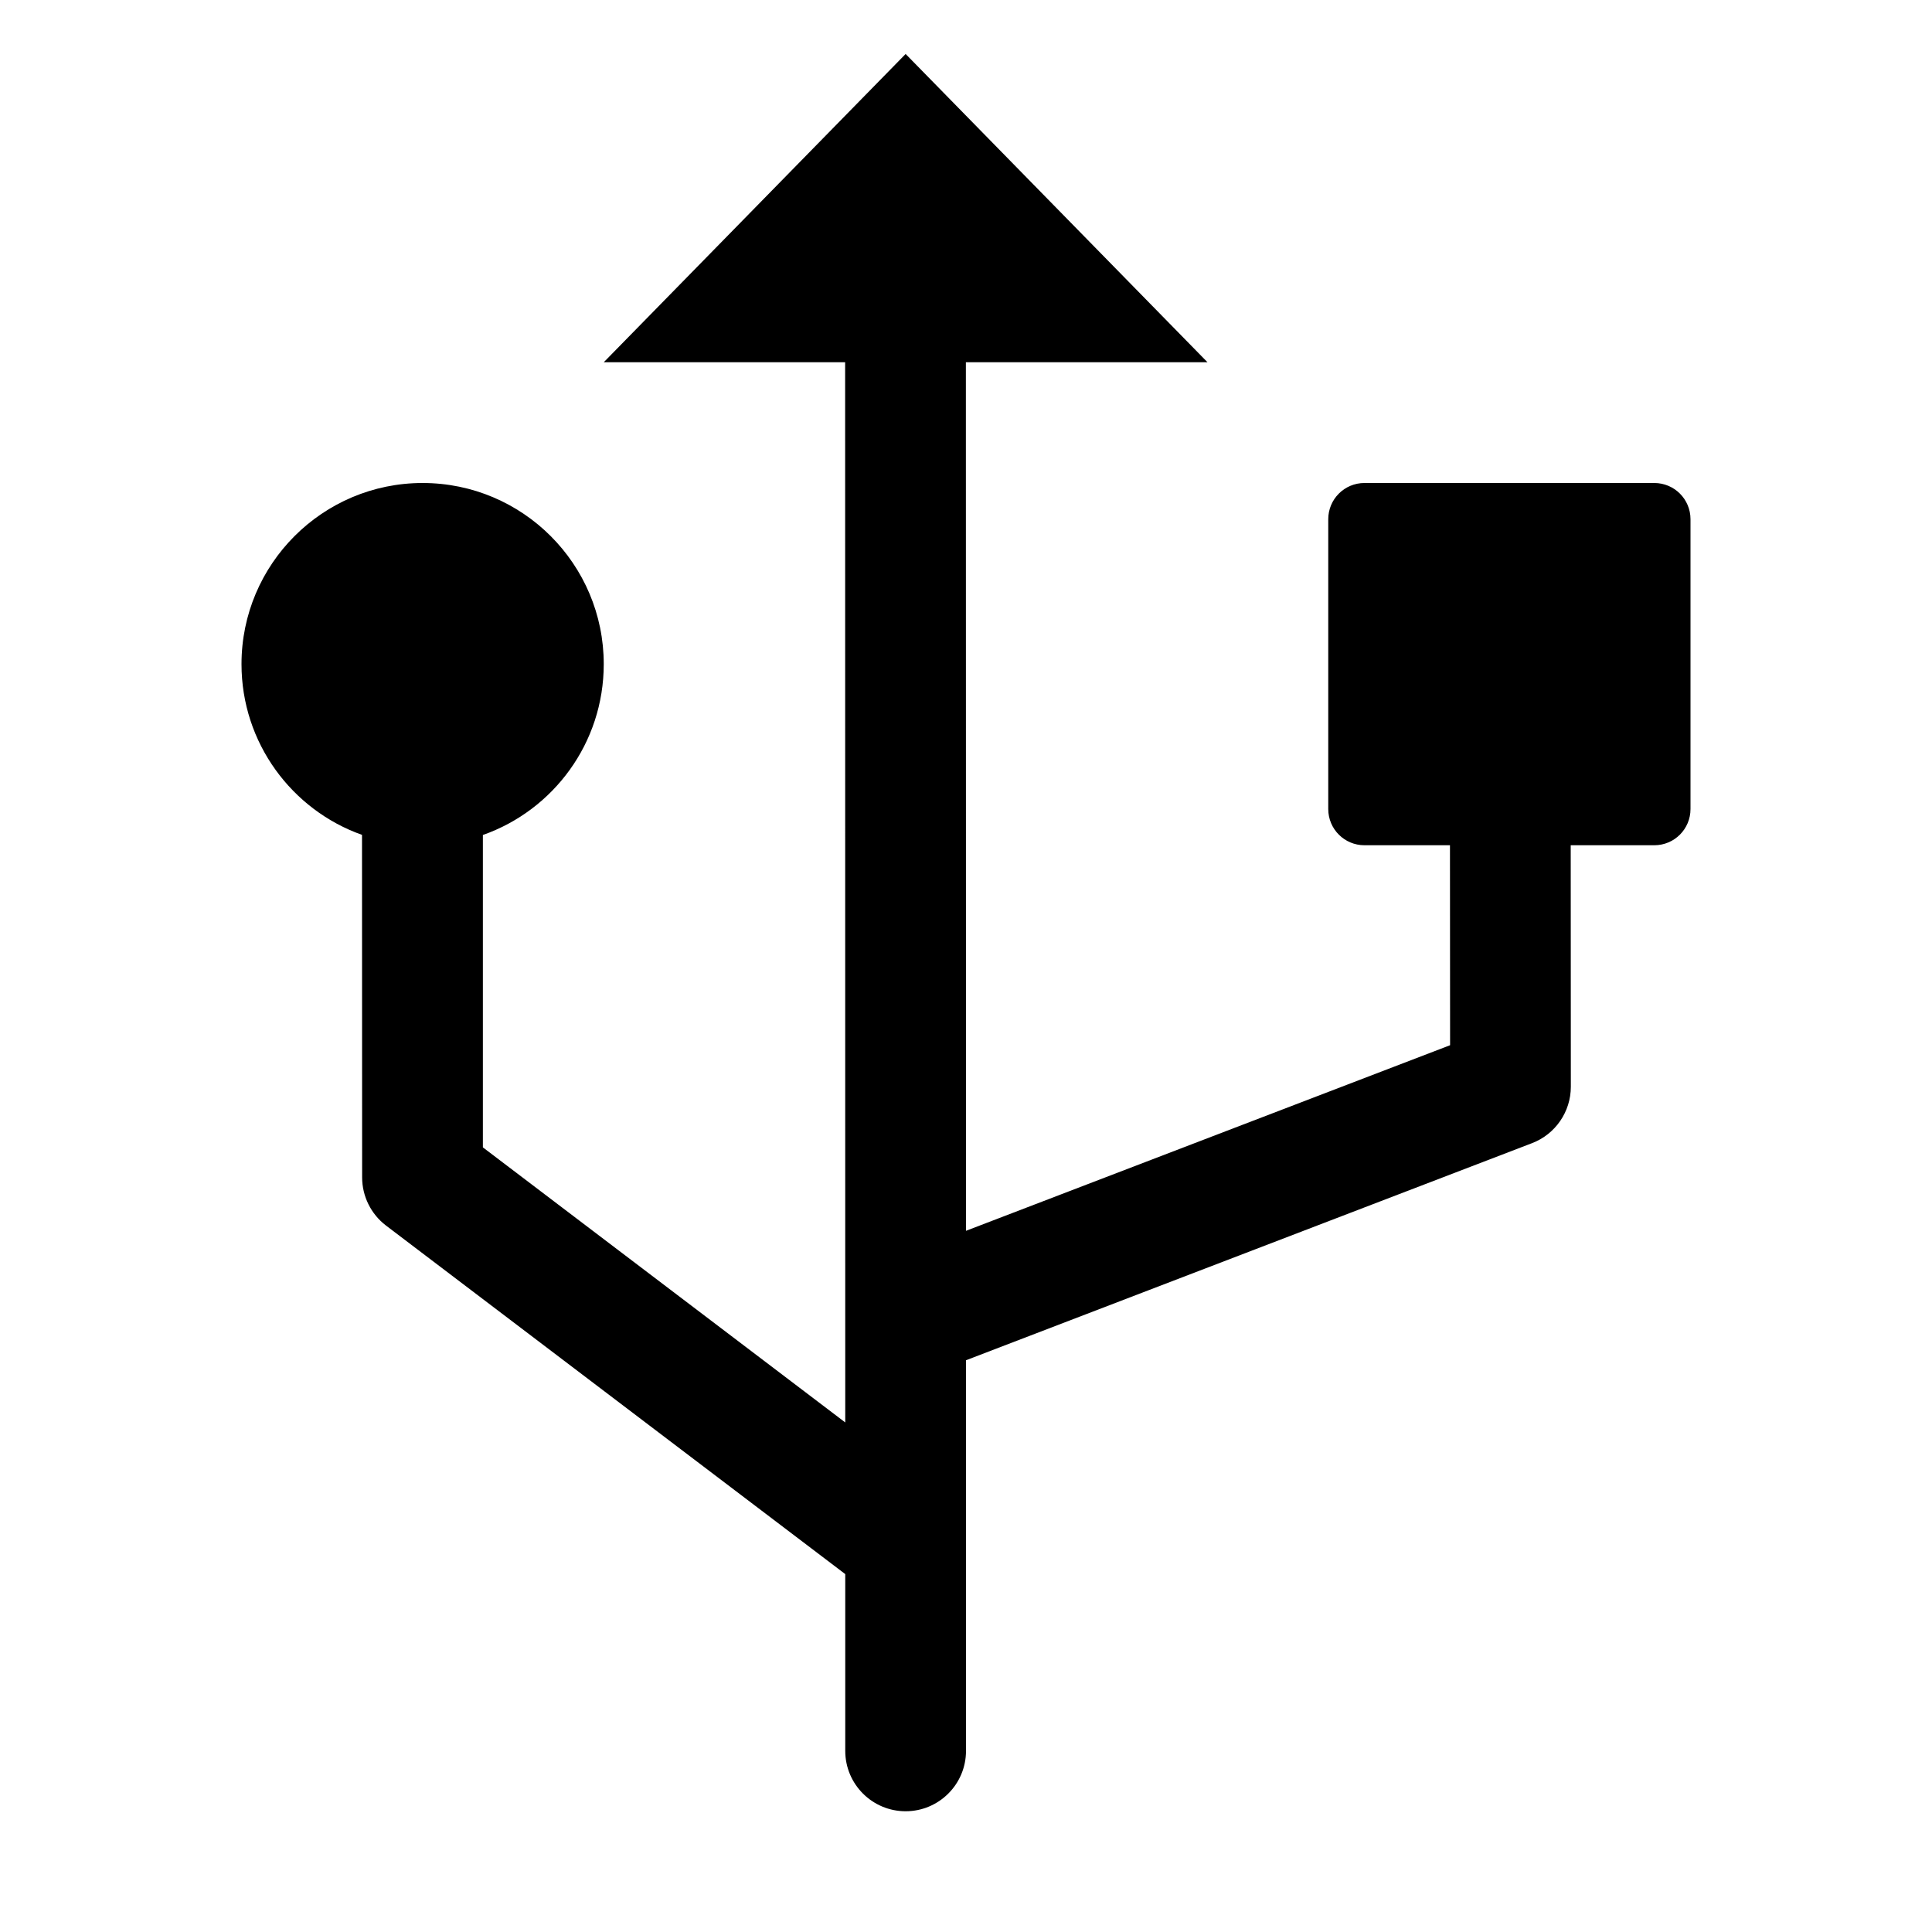 <?xml version="1.0" encoding="UTF-8"?>
<svg width="16px" height="16px" viewBox="0 0 16 16" version="1.1" xmlns="http://www.w3.org/2000/svg" xmlns:xlink="http://www.w3.org/1999/xlink">
    <title>devices/16/drive-removable-media-symbolic</title>
    <g id="devices/16/drive-removable-media-symbolic" stroke="none" stroke-width="1" fill="none" fill-rule="evenodd">
        <path d="M7.5,0.447 L10,3 L7.999,3 L8,10.193 L12.009,8.656 L12.008,7 L11.3,7 C11.134,7 11,6.866 11,6.7 L11,4.3 C11,4.134 11.134,4 11.3,4 L13.7,4 C13.866,4 14,4.134 14,4.3 L14,6.7 C14,6.866 13.866,7 13.7,7 L13.008,7 L13.009,9 C13.009,9.207 12.881,9.393 12.688,9.467 L8,11.265 L8,14.5 C8,14.776 7.776,15 7.5,15 C7.224,15 7,14.776 7,14.5 L7,13.036 L3.196,10.149 C3.072,10.054 2.999,9.907 2.999,9.75 L2.998,6.914 C2.417,6.708 2,6.152 2,5.5 C2,4.672 2.672,4 3.5,4 C4.328,4 5,4.672 5,5.5 C5,6.154 4.582,6.71 3.999,6.915 L3.999,9.502 L7,11.78 L6.999,3 L5,3 L7.5,0.447 Z" id="形状结合" fill="#000000" fill-rule="nonzero"></path>
    </g>
</svg>